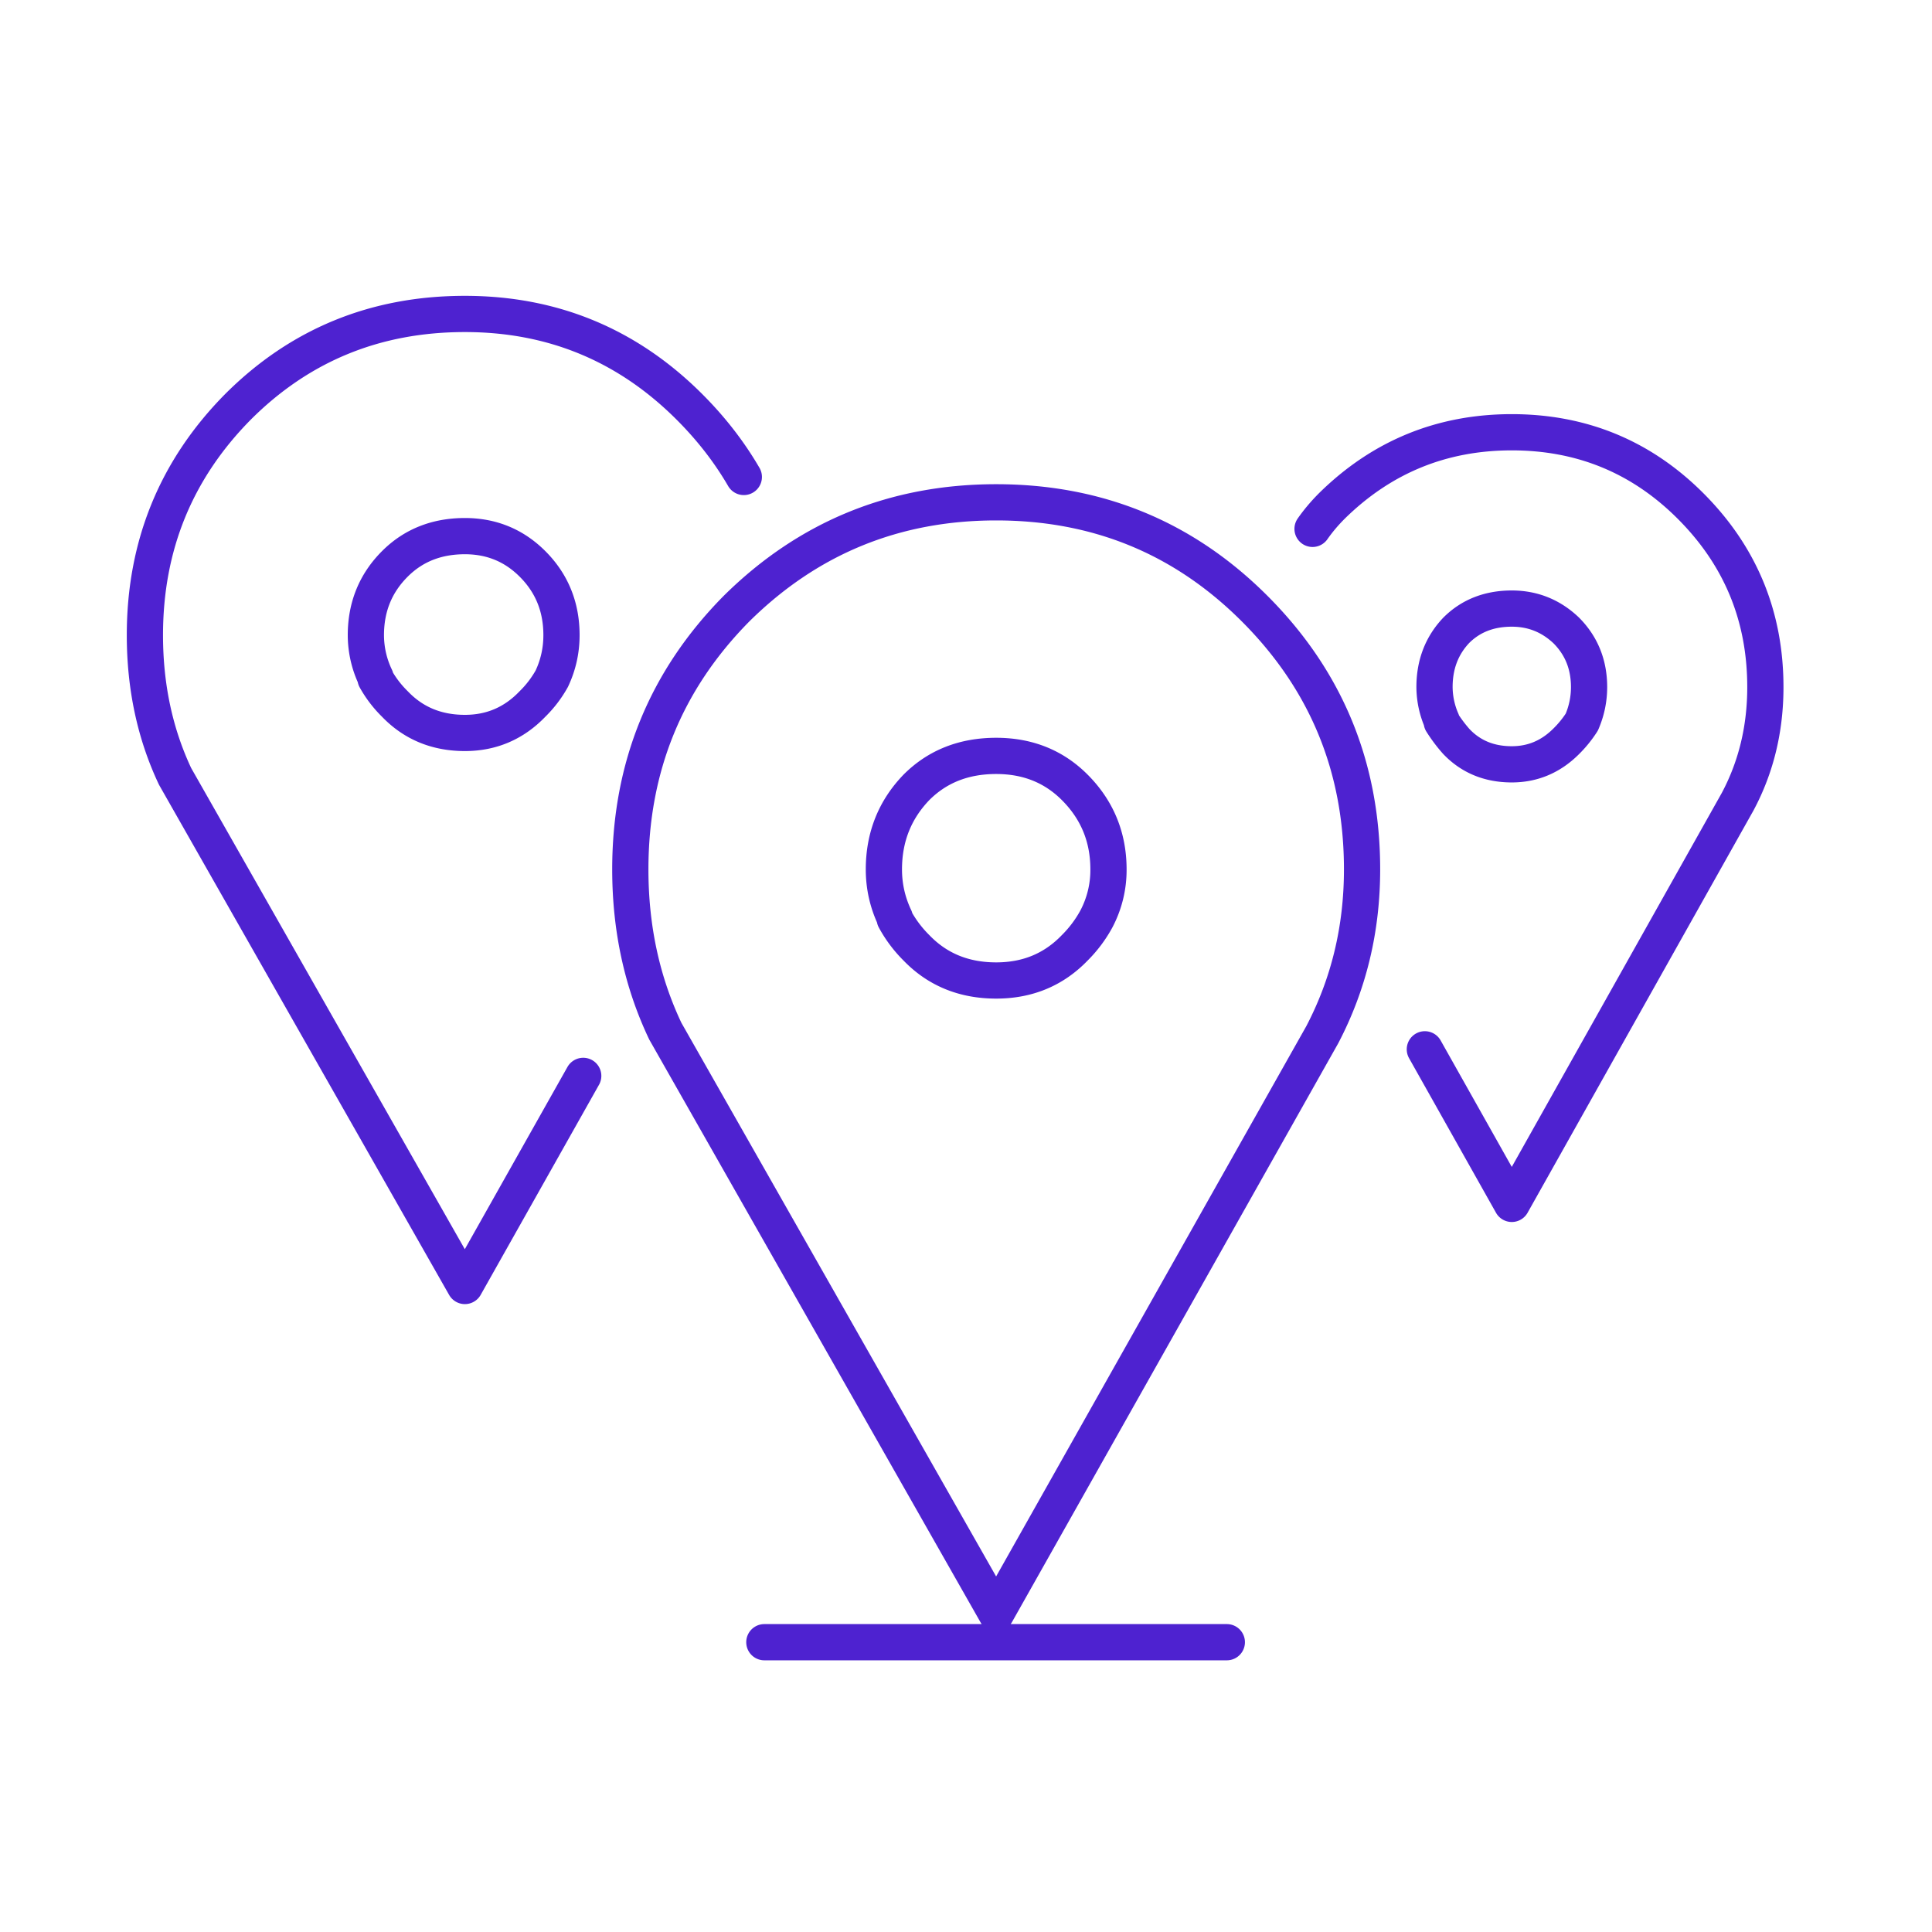<svg xmlns="http://www.w3.org/2000/svg" width="80" height="80"><path fill="none" stroke="#4E22D0" stroke-linecap="round" stroke-linejoin="round" stroke-width="1.5" d="M31.65 68H50.8 31.65zm6.3-35.4c.867-.867 1.967-1.3 3.3-1.3 1.3 0 2.383.433 3.25 1.3.933.933 1.4 2.067 1.4 3.4a4.34 4.34 0 01-.5 2.05 5.163 5.163 0 01-.9 1.2c-.867.899-1.95 1.35-3.25 1.35-1.333 0-2.433-.451-3.3-1.35a5.136 5.136 0 01-.9-1.2V38c-.3-.634-.45-1.3-.45-2 0-1.333.45-2.467 1.35-3.4zm-14.7-6.3c0 .633-.134 1.233-.4 1.8a4.61 4.61 0 01-.8 1.049c-.767.801-1.7 1.201-2.8 1.201-1.167 0-2.134-.4-2.9-1.201a4.61 4.61 0 01-.8-1.049v-.05a4.066 4.066 0 01-.4-1.75c0-1.167.4-2.151 1.2-2.95.766-.767 1.733-1.15 2.9-1.15 1.1 0 2.033.383 2.8 1.15.8.799 1.2 1.783 1.2 2.95zm.9 18.25l-4.9 8.7-12-21.101C6.417 30.383 6 28.433 6 26.3c0-3.7 1.283-6.85 3.85-9.45 2.567-2.567 5.7-3.85 9.4-3.85 3.633 0 6.733 1.283 9.3 3.85.9.9 1.65 1.867 2.25 2.9m21.15 5.45c2.967 2.967 4.45 6.567 4.45 10.8 0 2.467-.55 4.75-1.65 6.85L41.25 66.8l-13.7-24.1c-.967-2.033-1.45-4.267-1.45-6.7 0-4.233 1.467-7.833 4.4-10.8 2.966-2.933 6.55-4.4 10.75-4.4s7.767 1.467 10.7 4.4zm2.4-3.301c.233-.333.5-.649.8-.949 2.066-2.033 4.55-3.051 7.45-3.051 2.9 0 5.366 1.018 7.4 3.051 2.067 2.067 3.1 4.567 3.1 7.5 0 1.733-.384 3.317-1.15 4.75L62.6 49.85l-3.6-6.4m3.6-18.25c.866 0 1.616.3 2.25.9.633.633.95 1.417.95 2.35 0 .5-.1.983-.3 1.449a4.582 4.582 0 01-.65.801c-.634.633-1.384.949-2.25.949-.933 0-1.7-.316-2.3-.949a6.162 6.162 0 01-.6-.801v-.049a3.53 3.53 0 01-.3-1.4c0-.933.3-1.717.9-2.35.6-.6 1.367-.9 2.3-.9z"/></svg>